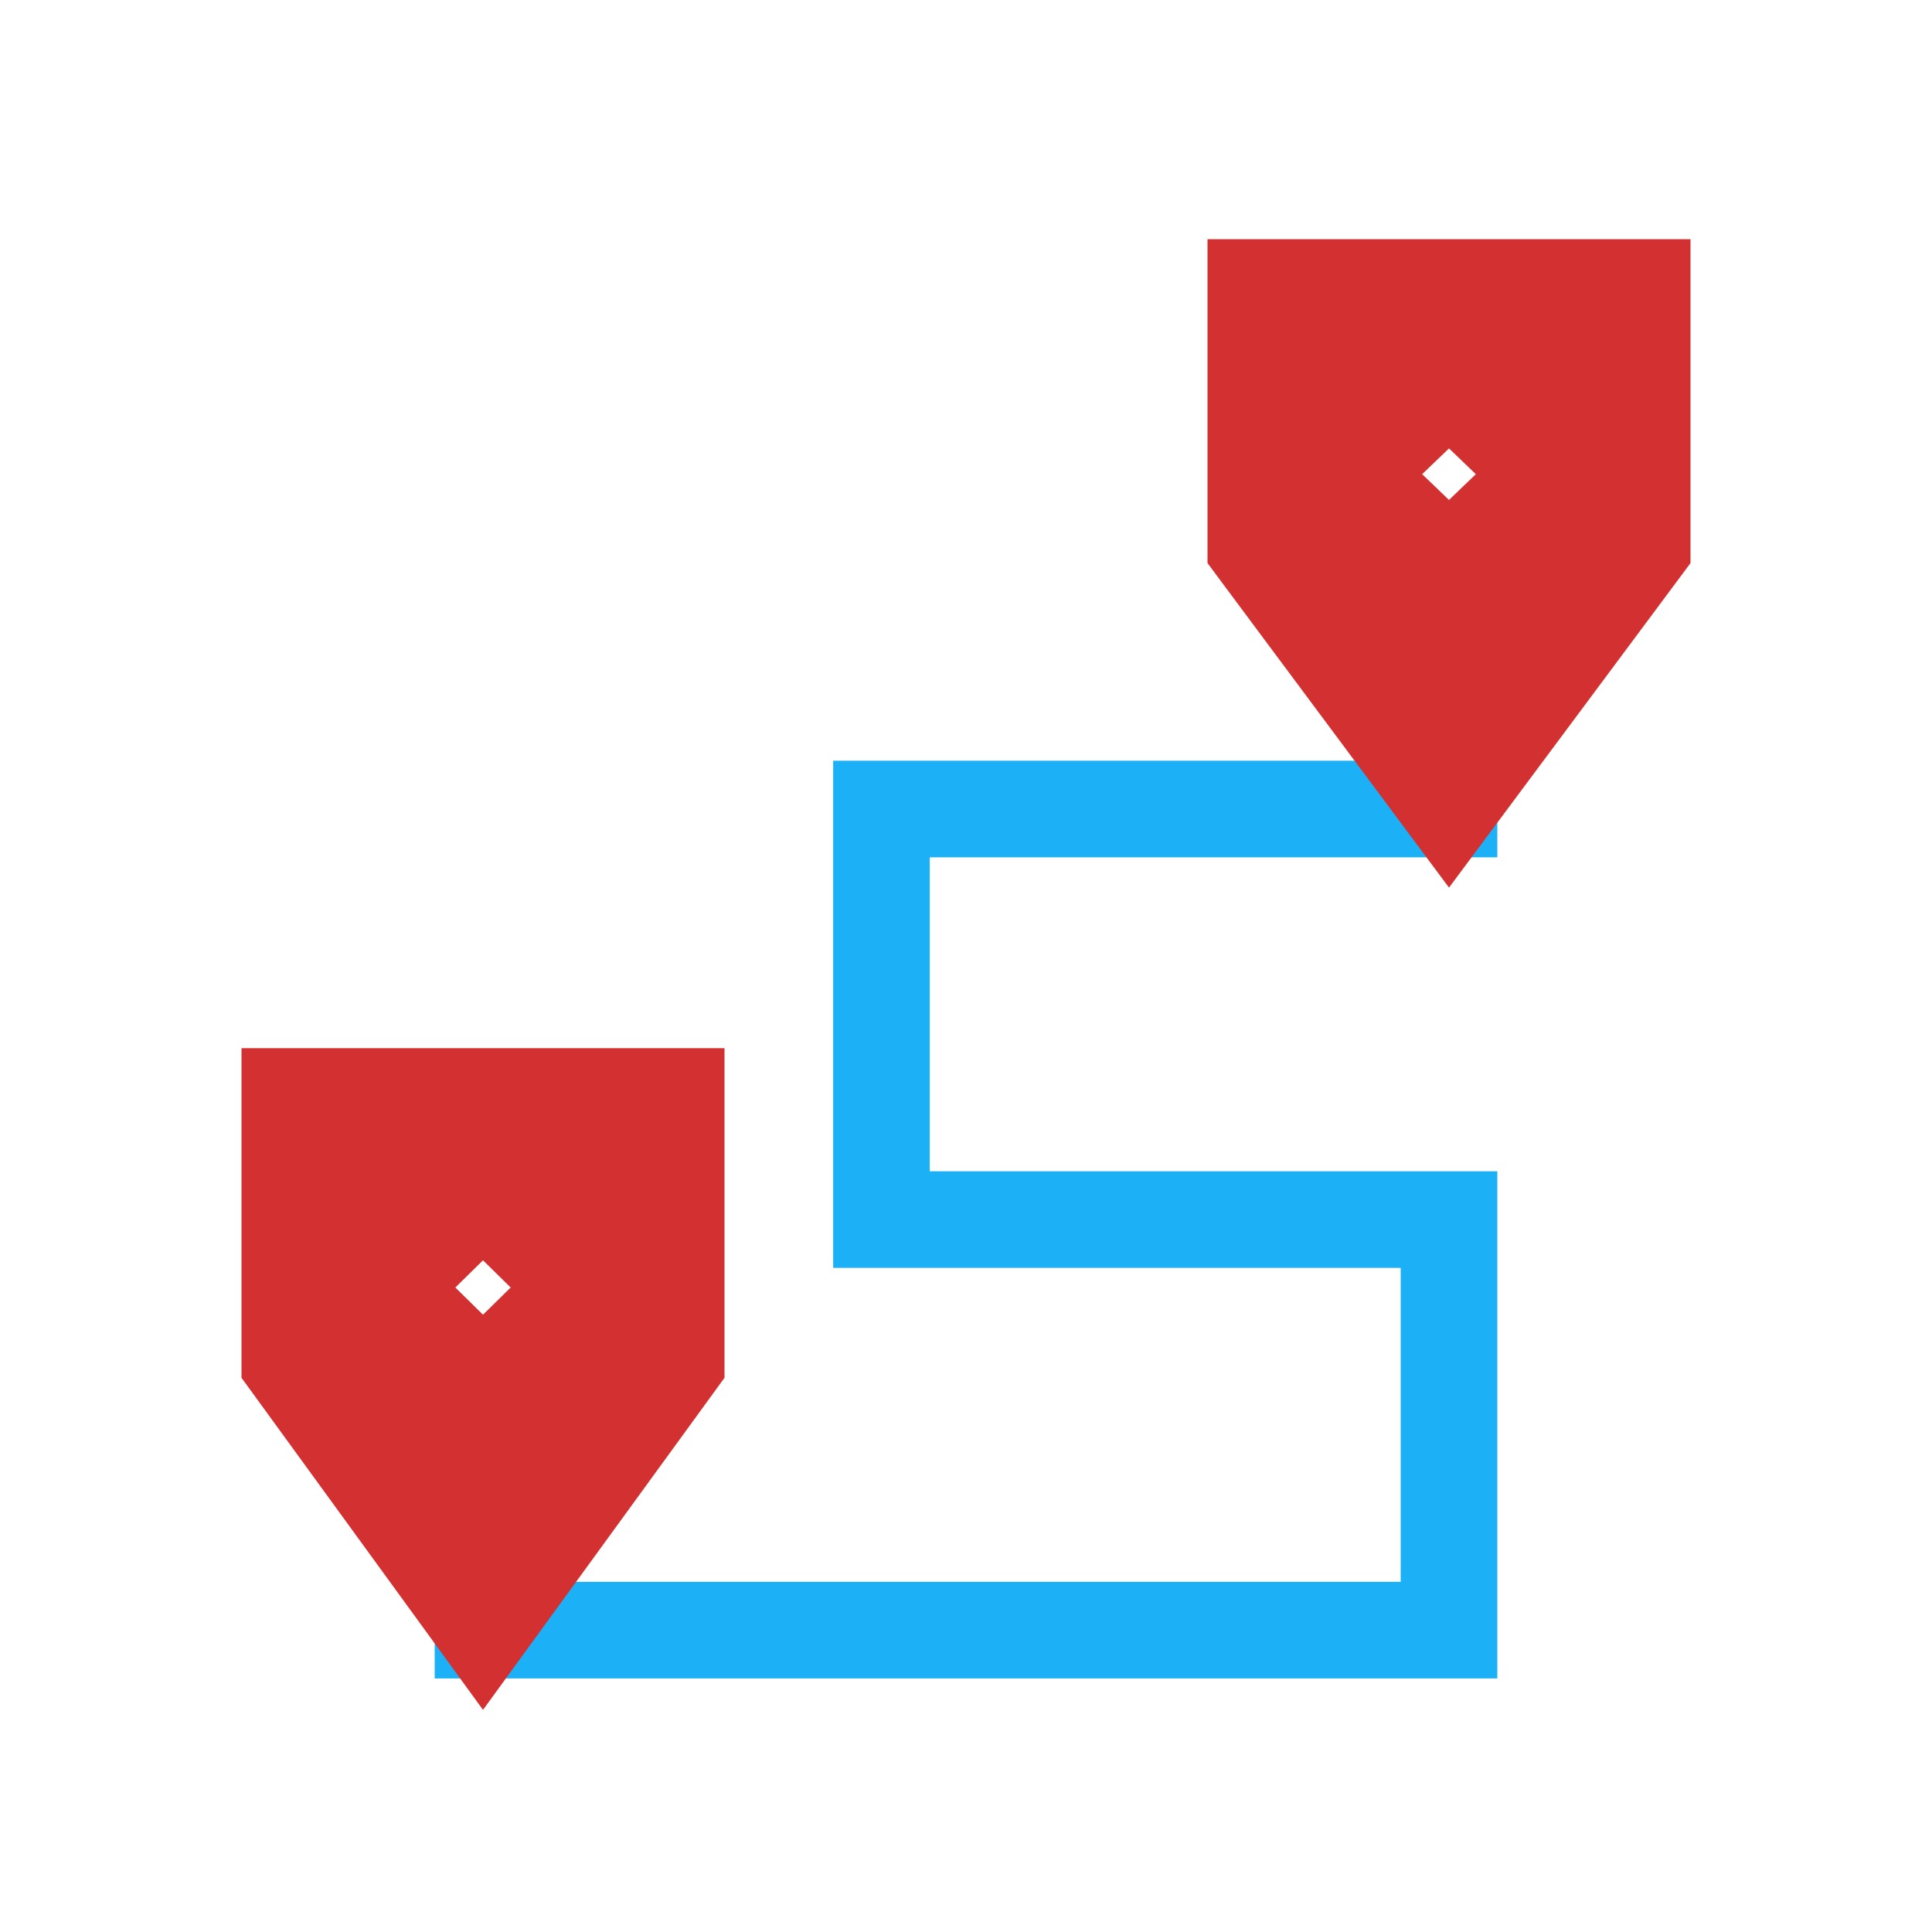 <svg viewBox="0 0 80 80" fill="none">
  <path d="M60 33.5H36.5V50.5H60V67.5H20" stroke="#1CB0F6" stroke-width="4" stroke-linecap="square" class="stroke-blue" />
  <path fill-rule="evenodd" clip-rule="evenodd" d="M12 45.402H28V56.402L20.016 67.38L20 67.402L19.984 67.38L12 56.402V45.402ZM24 53.313L20 49.384L16 53.313L20 57.241L24 53.313Z" fill="#D33131" class="fill-red" />
  <path d="M28 45.402H30V43.402H28V45.402ZM12 45.402V43.402H10V45.402H12ZM28 56.402L29.617 57.578L30 57.052V56.402H28ZM20.016 67.38L18.398 66.204L18.398 66.204L20.016 67.38ZM20 67.402L18.383 68.578L20 70.802L21.617 68.578L20 67.402ZM19.984 67.38L21.602 66.204L21.602 66.204L19.984 67.38ZM12 56.402H10V57.052L10.383 57.578L12 56.402ZM20 49.384L21.401 47.957L20 46.581L18.599 47.957L20 49.384ZM24 53.313L25.401 54.74L26.854 53.313L25.401 51.886L24 53.313ZM16 53.313L14.599 51.886L13.146 53.313L14.599 54.74L16 53.313ZM20 57.241L18.599 58.668L20 60.045L21.401 58.668L20 57.241ZM28 43.402H12V47.402H28V43.402ZM30 56.402V45.402H26V56.402H30ZM21.633 68.556L29.617 57.578L26.383 55.225L18.398 66.204L21.633 68.556ZM21.617 68.578L21.633 68.556L18.398 66.204L18.383 66.225L21.617 68.578ZM18.367 68.556L18.383 68.578L21.617 66.225L21.602 66.204L18.367 68.556ZM10.383 57.578L18.367 68.556L21.602 66.204L13.617 55.225L10.383 57.578ZM10 45.402V56.402H14V45.402H10ZM18.599 50.811L22.599 54.74L25.401 51.886L21.401 47.957L18.599 50.811ZM17.401 54.74L21.401 50.811L18.599 47.957L14.599 51.886L17.401 54.74ZM21.401 55.815L17.401 51.886L14.599 54.74L18.599 58.668L21.401 55.815ZM22.599 51.886L18.599 55.815L21.401 58.668L25.401 54.74L22.599 51.886Z" fill="#D33131" class="fill-red" />
  <path fill-rule="evenodd" clip-rule="evenodd" d="M52 11.904H68V22.654L60.016 33.383L60 33.404L59.984 33.383L52 22.654V11.904ZM64 19.635L60 15.796L56 19.635L60 23.474L64 19.635Z" fill="#D33131" class="fill-red" />
  <path d="M68 11.904H70V9.904H68V11.904ZM52 11.904V9.904H50V11.904H52ZM68 22.654L69.605 23.848L70 23.316V22.654H68ZM60.016 33.383L58.411 32.189L58.411 32.189L60.016 33.383ZM60 33.404L58.395 34.598L60 36.754L61.605 34.598L60 33.404ZM59.984 33.383L61.589 32.189L61.589 32.189L59.984 33.383ZM52 22.654H50V23.316L50.395 23.848L52 22.654ZM60 15.796L61.385 14.353L60 13.024L58.615 14.353L60 15.796ZM64 19.635L65.385 21.078L66.888 19.635L65.385 18.192L64 19.635ZM56 19.635L54.615 18.192L53.112 19.635L54.615 21.078L56 19.635ZM60 23.474L58.615 24.917L60 26.246L61.385 24.917L60 23.474ZM68 9.904H52V13.904H68V9.904ZM70 22.654V11.904H66V22.654H70ZM61.62 34.577L69.605 23.848L66.395 21.46L58.411 32.189L61.62 34.577ZM61.605 34.598L61.62 34.577L58.411 32.189L58.395 32.21L61.605 34.598ZM58.38 34.577L58.395 34.598L61.605 32.21L61.589 32.189L58.38 34.577ZM50.395 23.848L58.38 34.577L61.589 32.189L53.605 21.46L50.395 23.848ZM50 11.904V22.654H54V11.904H50ZM58.615 17.239L62.615 21.078L65.385 18.192L61.385 14.353L58.615 17.239ZM57.385 21.078L61.385 17.239L58.615 14.353L54.615 18.192L57.385 21.078ZM61.385 22.031L57.385 18.192L54.615 21.078L58.615 24.917L61.385 22.031ZM62.615 18.192L58.615 22.031L61.385 24.917L65.385 21.078L62.615 18.192Z" fill="#D33131" class="fill-red" />
</svg>